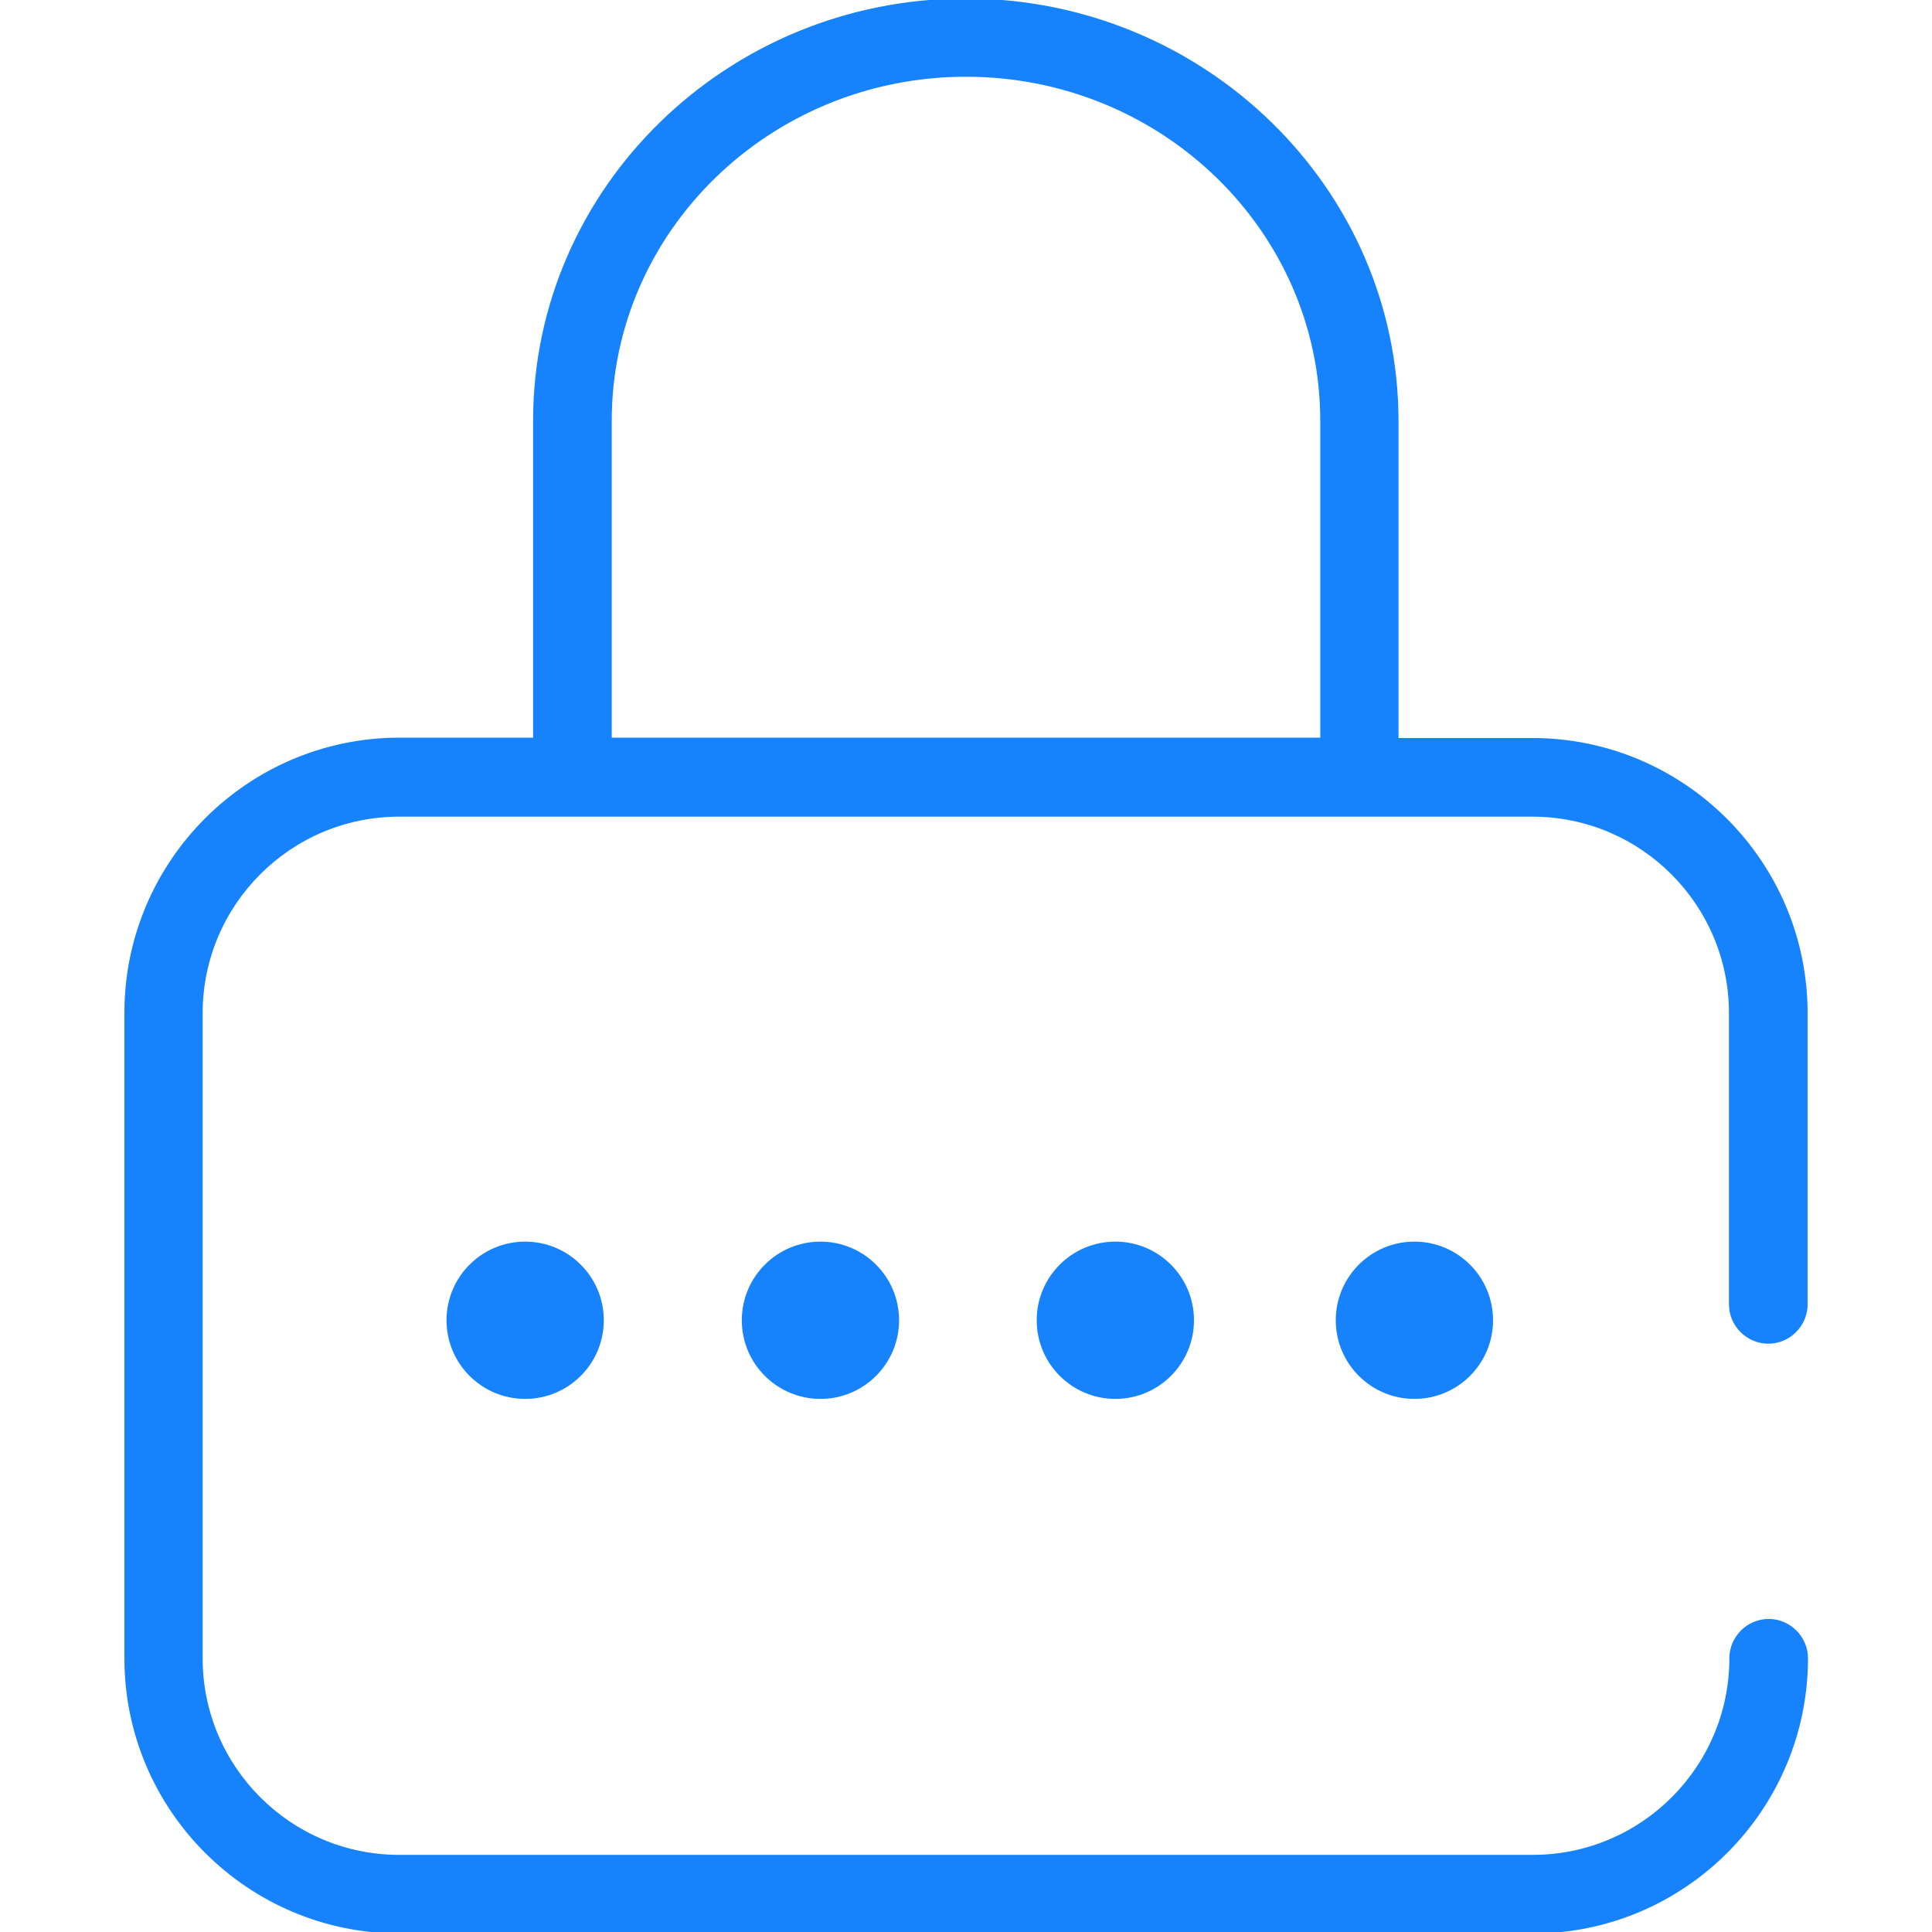 <?xml version="1.0" encoding="utf-8"?>
<!-- Generator: Adobe Illustrator 24.0.2, SVG Export Plug-In . SVG Version: 6.00 Build 0)  -->
<svg version="1.1" id="Layer_1" xmlns="http://www.w3.org/2000/svg" xmlns:xlink="http://www.w3.org/1999/xlink" x="0px" y="0px"
	 width="511px" height="511px" viewBox="0 0 511 511" style="enable-background:new 0 0 511 511;" xml:space="preserve">
<style type="text/css">
	.st0{fill:#1683FC;}
</style>
<g>
	<circle class="st0" cx="374.1" cy="349.2" r="20.8"/>
	<circle class="st0" cx="217" cy="349.2" r="20.8"/>
	<circle class="st0" cx="138.9" cy="349.2" r="20.8"/>
	<circle class="st0" cx="295" cy="349.2" r="20.8"/>
	<path class="st0" d="M467.8,428.2c-5.7,0-10.4,4.7-10.4,10.4c0,28.7-23.3,52-52,52H105.6c-28.7,0-52-23.3-52-52V268
		c0-28.7,23.3-52,52-52h299.7c28.7,0,52,23.3,52,52v77c0,5.7,4.7,10.4,10.4,10.4c5.7,0,10.4-4.7,10.4-10.4v-77
		c0-40.2-32.7-72.8-72.8-72.8h-35.4v-83.8c0-61.7-51.4-111.8-114.5-111.8S141,49.7,141,111.3v83.8h-35.3
		c-40.2,0-72.8,32.7-72.8,72.8v170.7c0,40.2,32.7,72.8,72.8,72.8h299.7c40.2,0,72.8-32.7,72.8-72.8
		C478.2,432.9,473.5,428.2,467.8,428.2z M161.8,111.3c0-50.2,42-91,93.7-91s93.7,40.8,93.7,91v83.8H161.8V111.3z"/>
</g>
</svg>
